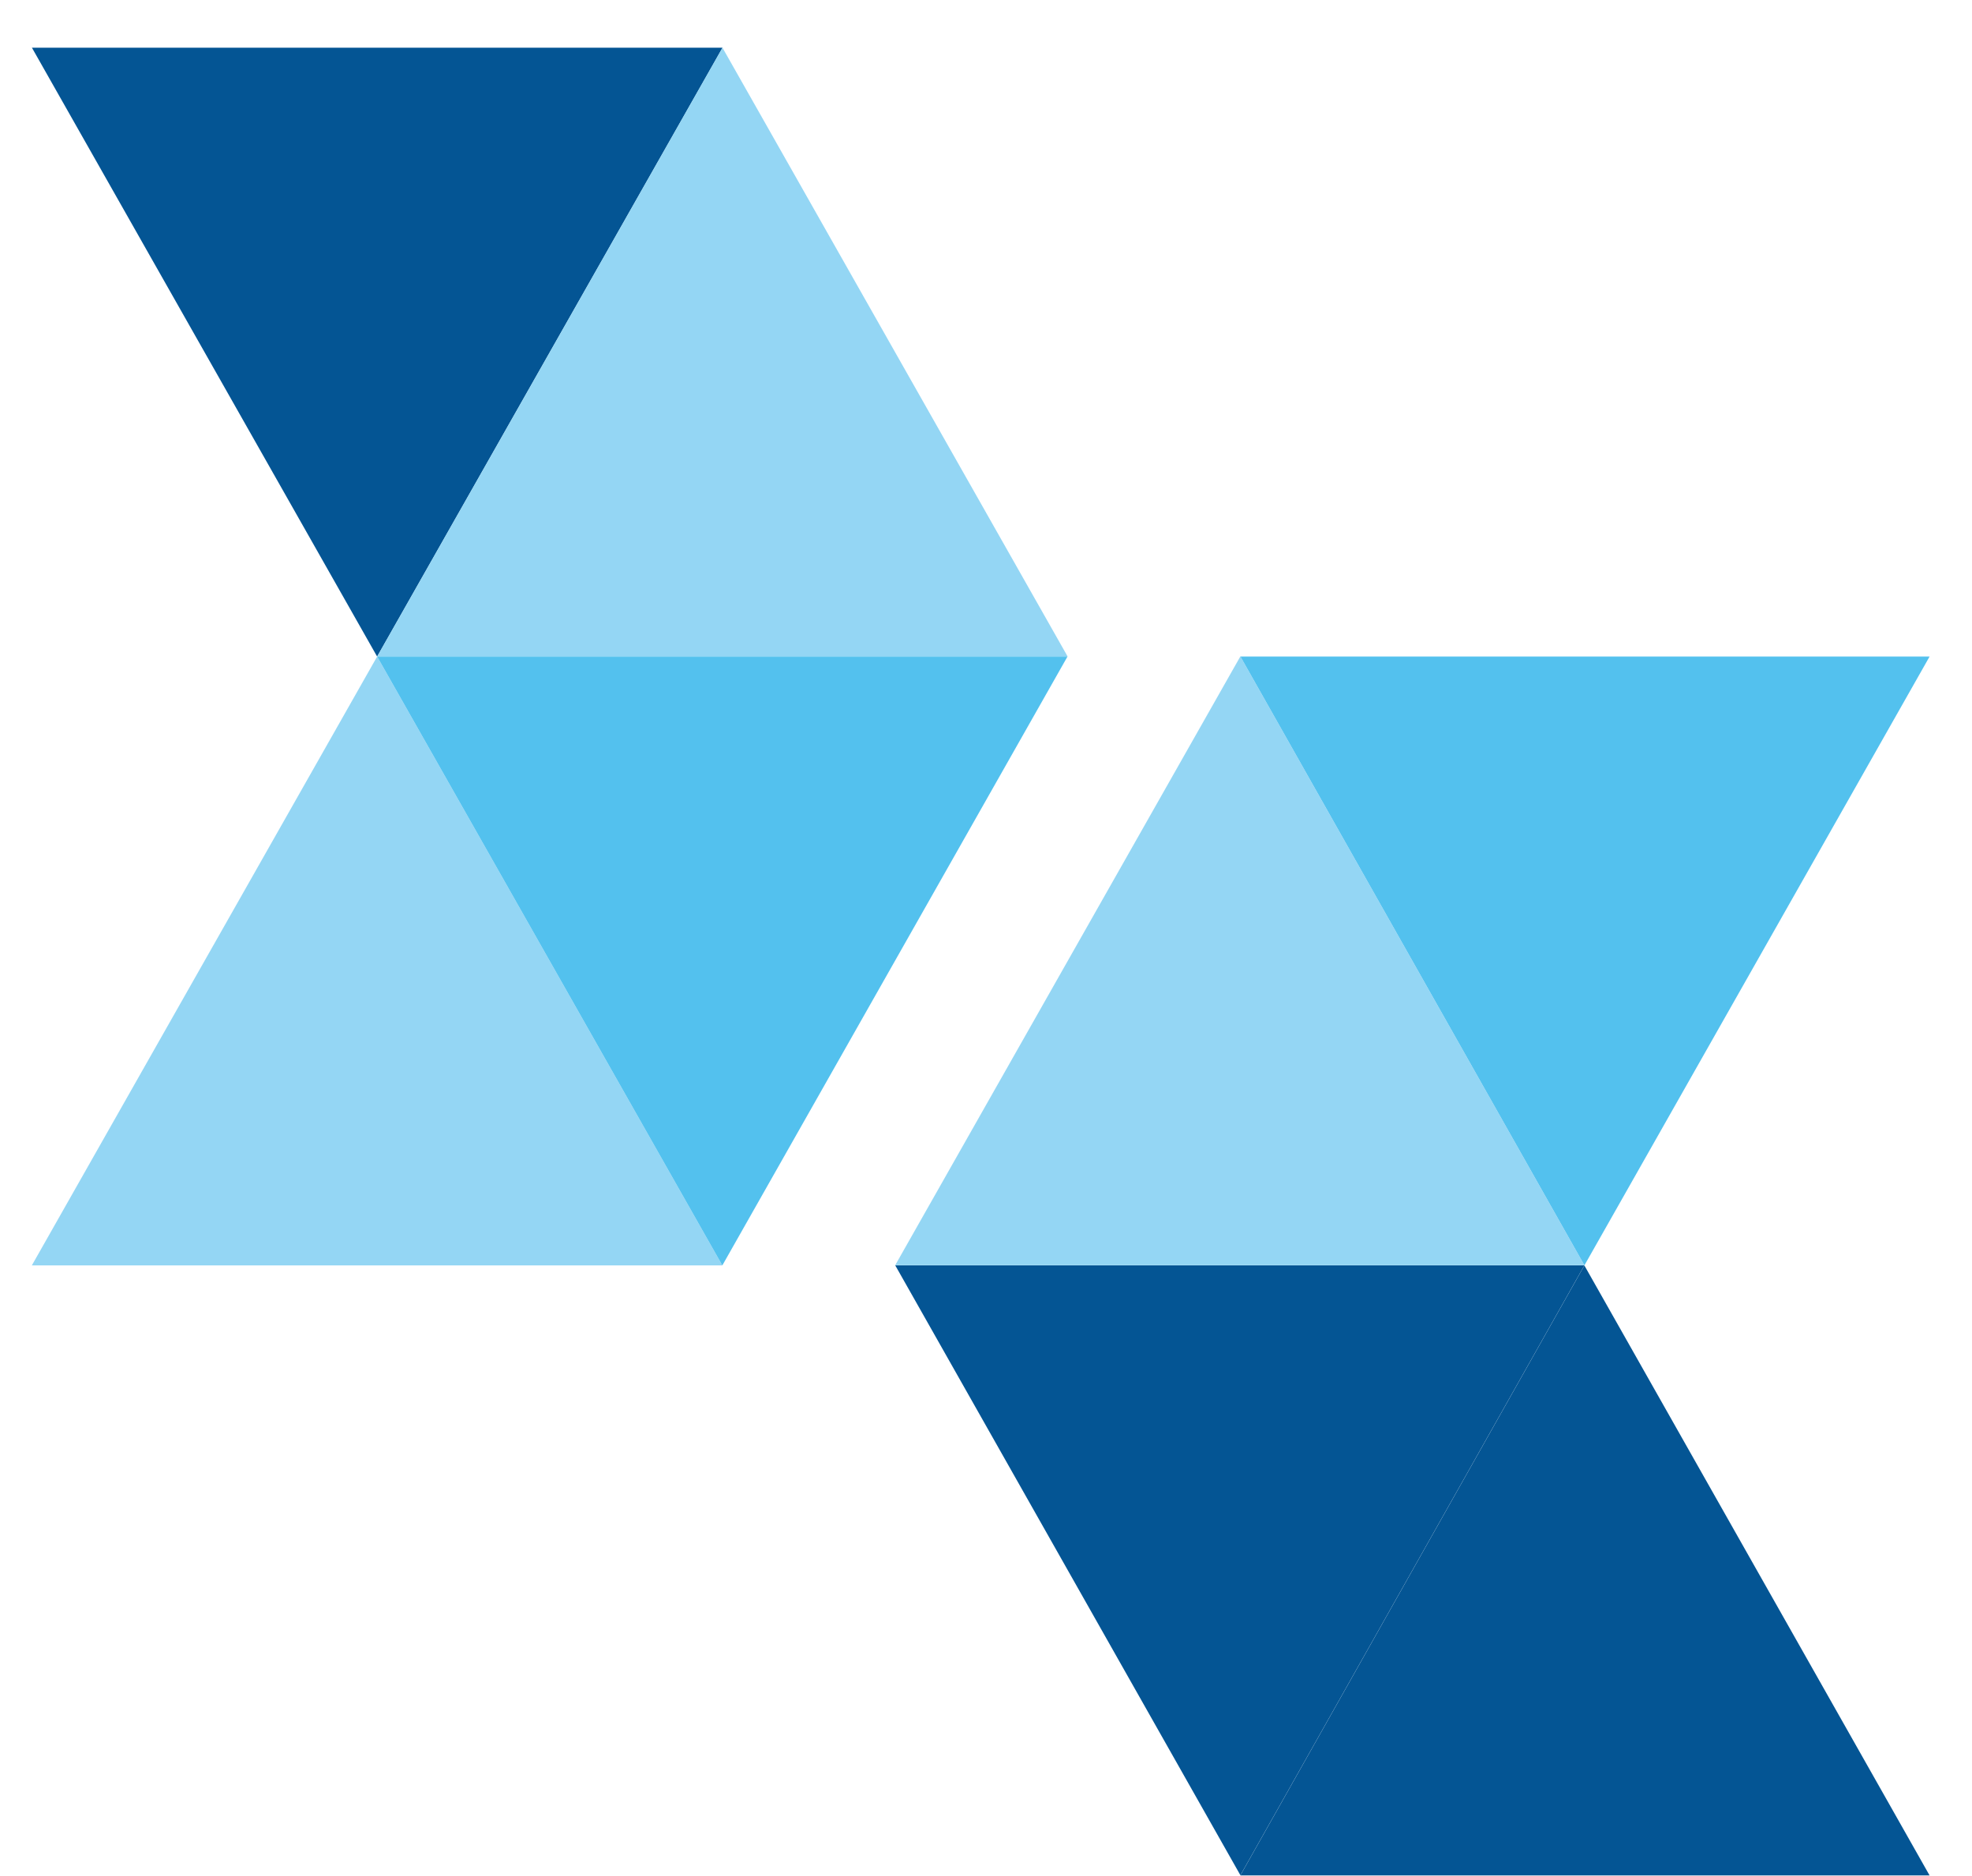 <svg width="41" height="39" viewBox="0 0 41 39" fill="none" xmlns="http://www.w3.org/2000/svg">
<g clip-path="url(#clip0_813_145921)">
<path d="M0.664 26.302L7.841 13.649L15.018 26.306H0.664V26.302Z" fill="#94D6F4"/>
<path d="M0.664 0.992L7.841 13.649L15.022 0.992H0.664Z" fill="#045594"/>
<path d="M7.841 13.649L15.021 0.992L22.198 13.649H7.841Z" fill="#94D6F4"/>
<path d="M7.841 13.649L15.018 26.306L22.194 13.649H7.841Z" fill="#53C1EE"/>
<path d="M40.118 13.649L32.941 26.306L25.788 13.649H40.118Z" fill="#53C1EE"/>
<path d="M40.118 38.987L32.941 26.307L25.788 38.987H40.118Z" fill="#045594"/>
<path d="M32.942 26.303L25.789 38.983L18.612 26.303H32.942Z" fill="#045594"/>
<path d="M32.942 26.302L25.789 13.645L18.612 26.302H32.942Z" fill="#94D6F4"/>
</g>
<defs>
<clipPath id="clip0_813_145921">
<rect width="39.455" height="37.995" fill="white" transform="translate(0.664 0.992)"/>
</clipPath>
</defs>
</svg>
